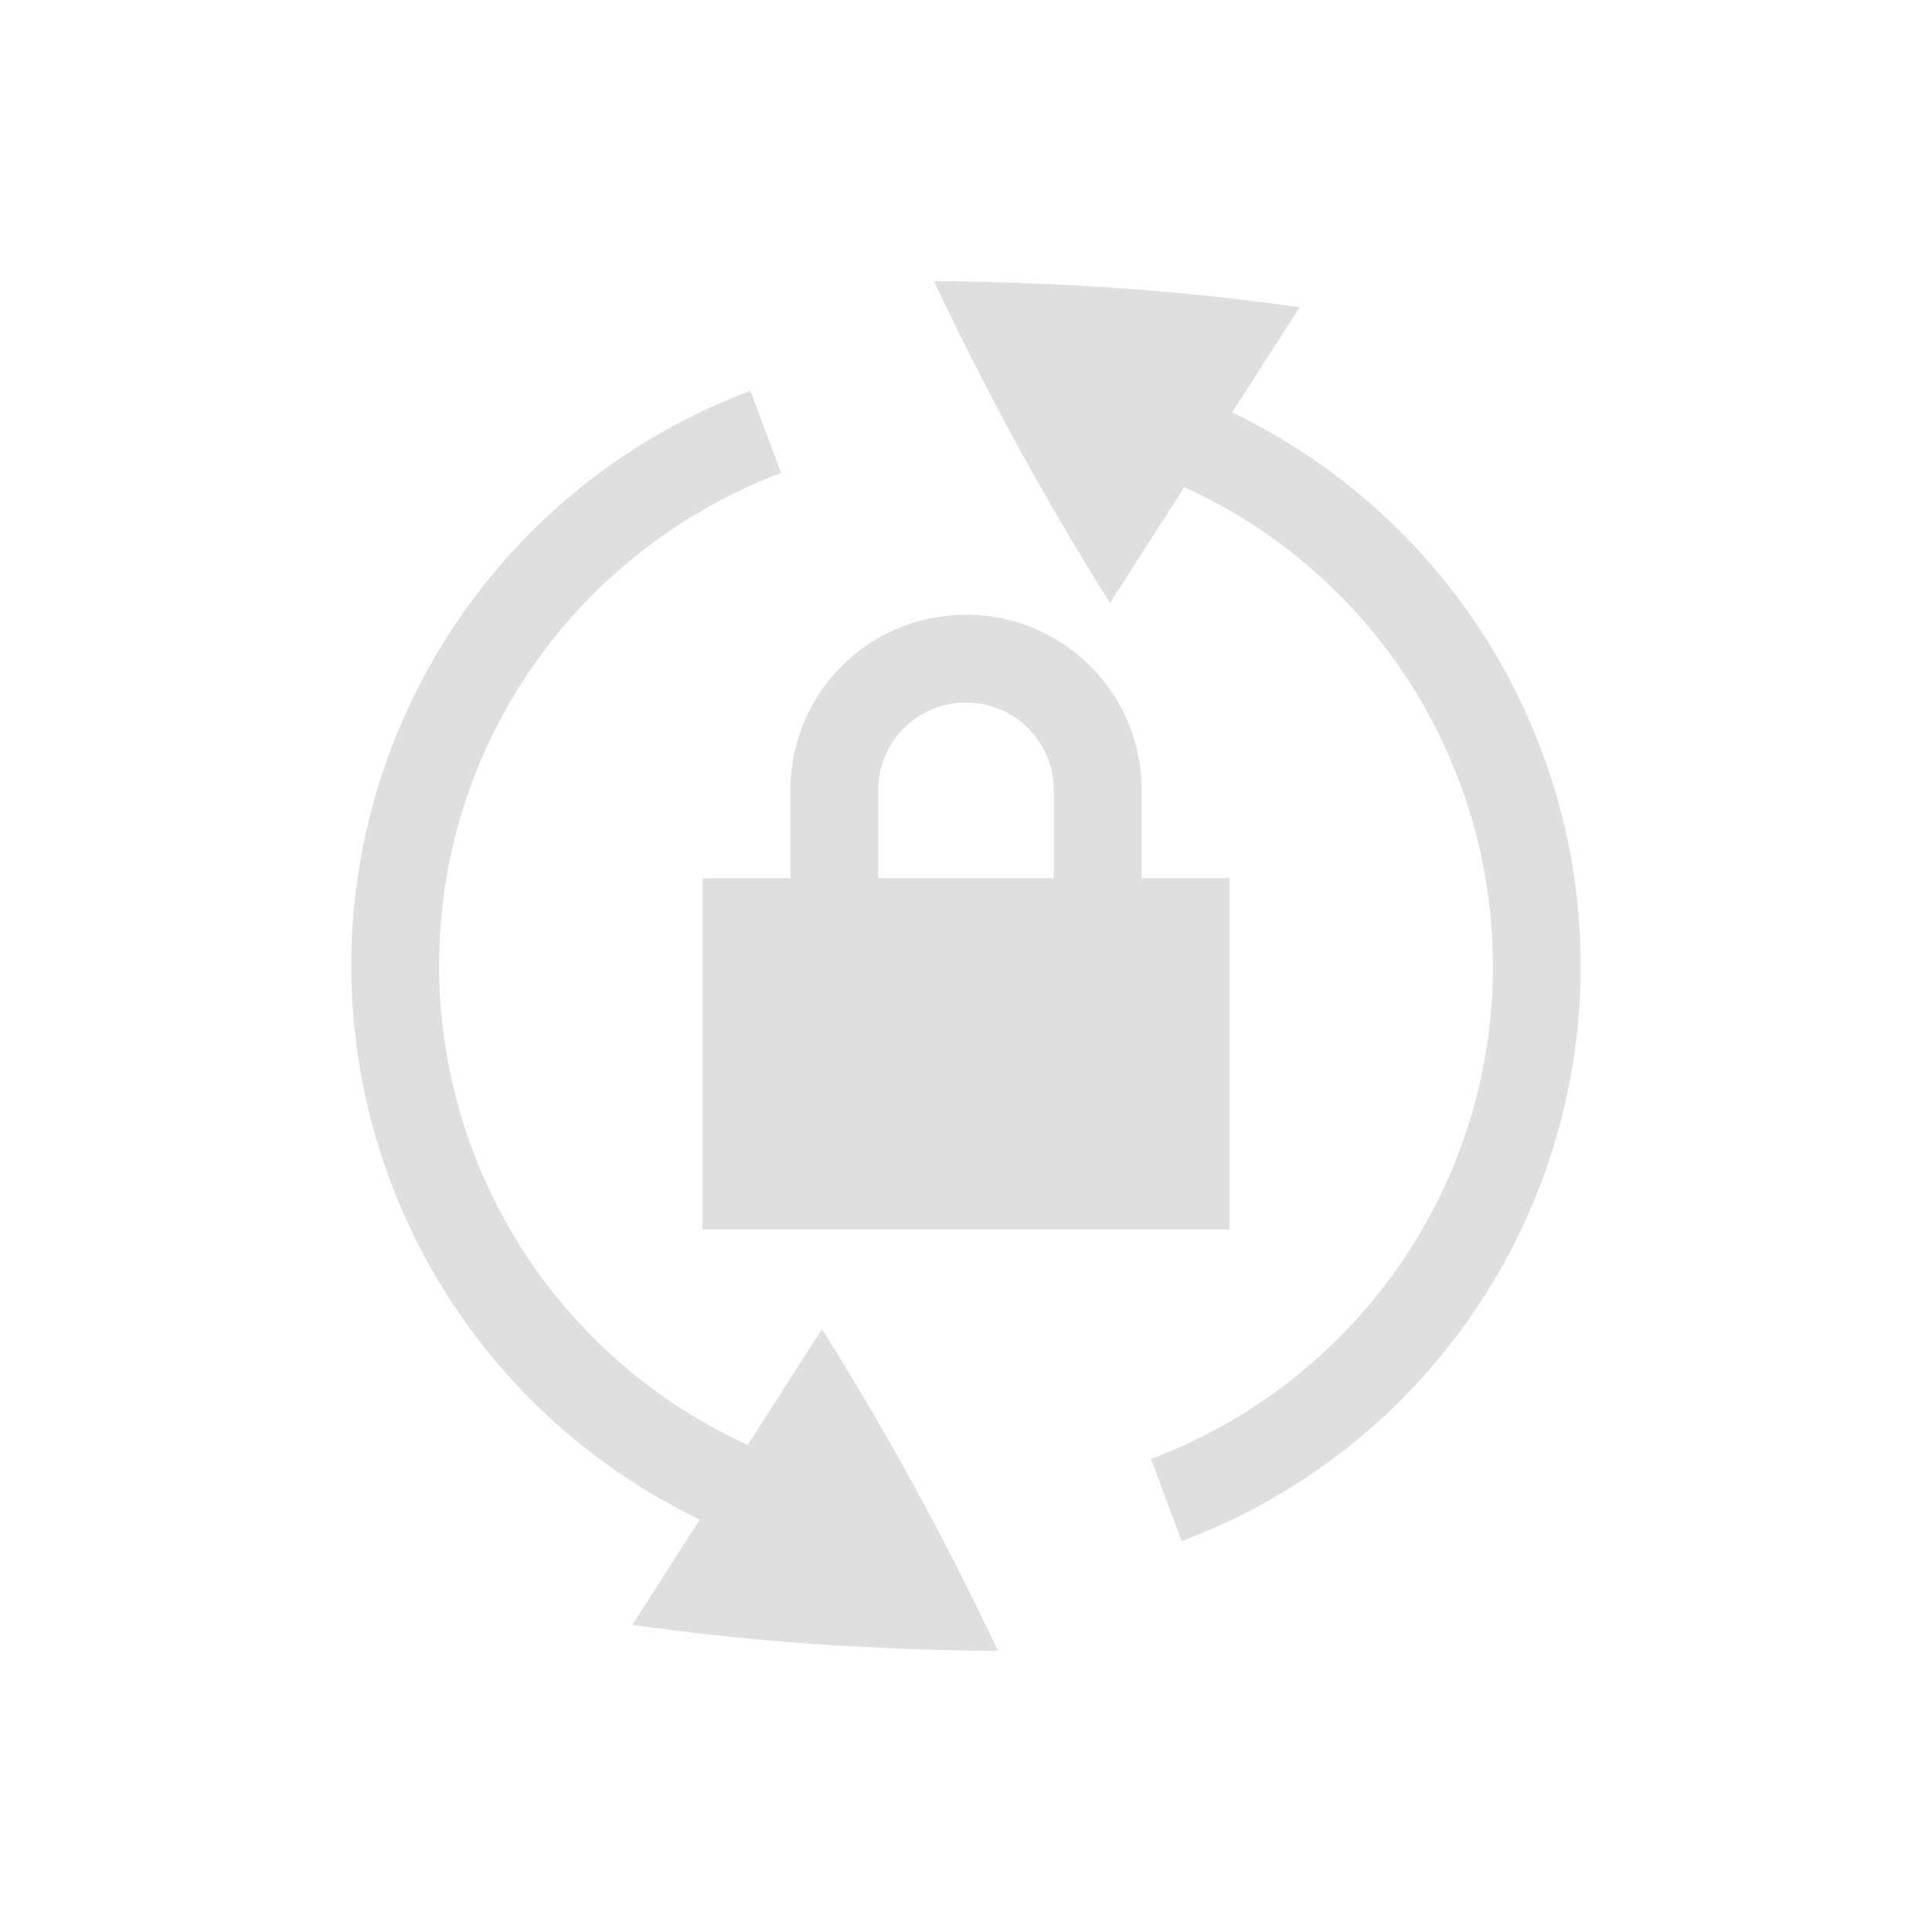 <svg width="22" height="22" version="1.1" xmlns="http://www.w3.org/2000/svg">
<g transform="translate(-1,-1)" fill="#dfdfdf">
<path d="m9.545 5.451a6.996 6.996 0 0 0-4.545 6.549 7 7 0 0 0 3.969 6.303l-0.769 1.199c0.662 0.094 1.352 0.168 2.069 0.219 0.711 0.047 1.41 0.073 2.095 0.078a34.483 34.483 0 0 0-2.004-3.664l-0.845 1.318a6 6 0 0 1-3.515-5.453c0-2.572 1.62-4.76 3.895-5.613zm2.09-1.25a34.483 34.483 0 0 0 2.004 3.664h2e-3l0.845-1.318a6 6 0 0 1 3.514 5.453c0 2.572-1.62 4.76-3.894 5.613l0.35 0.936a6.996 6.996 0 0 0 4.544-6.549 7 7 0 0 0-3.969-6.303l0.769-1.199a29.564 29.564 0 0 0-2.07-0.218 35.233 35.233 0 0 0-2.095-0.079z"/>
<path d="m12 8c-1.108 0-2 0.892-2 2v1h-1v4h6v-4h-1v-1c0-1.108-0.892-2-2-2zm0 1c0.554 0 1 0.446 1 1v1h-2v-1c0-0.554 0.446-1 1-1z"/>
</g>
</svg>
